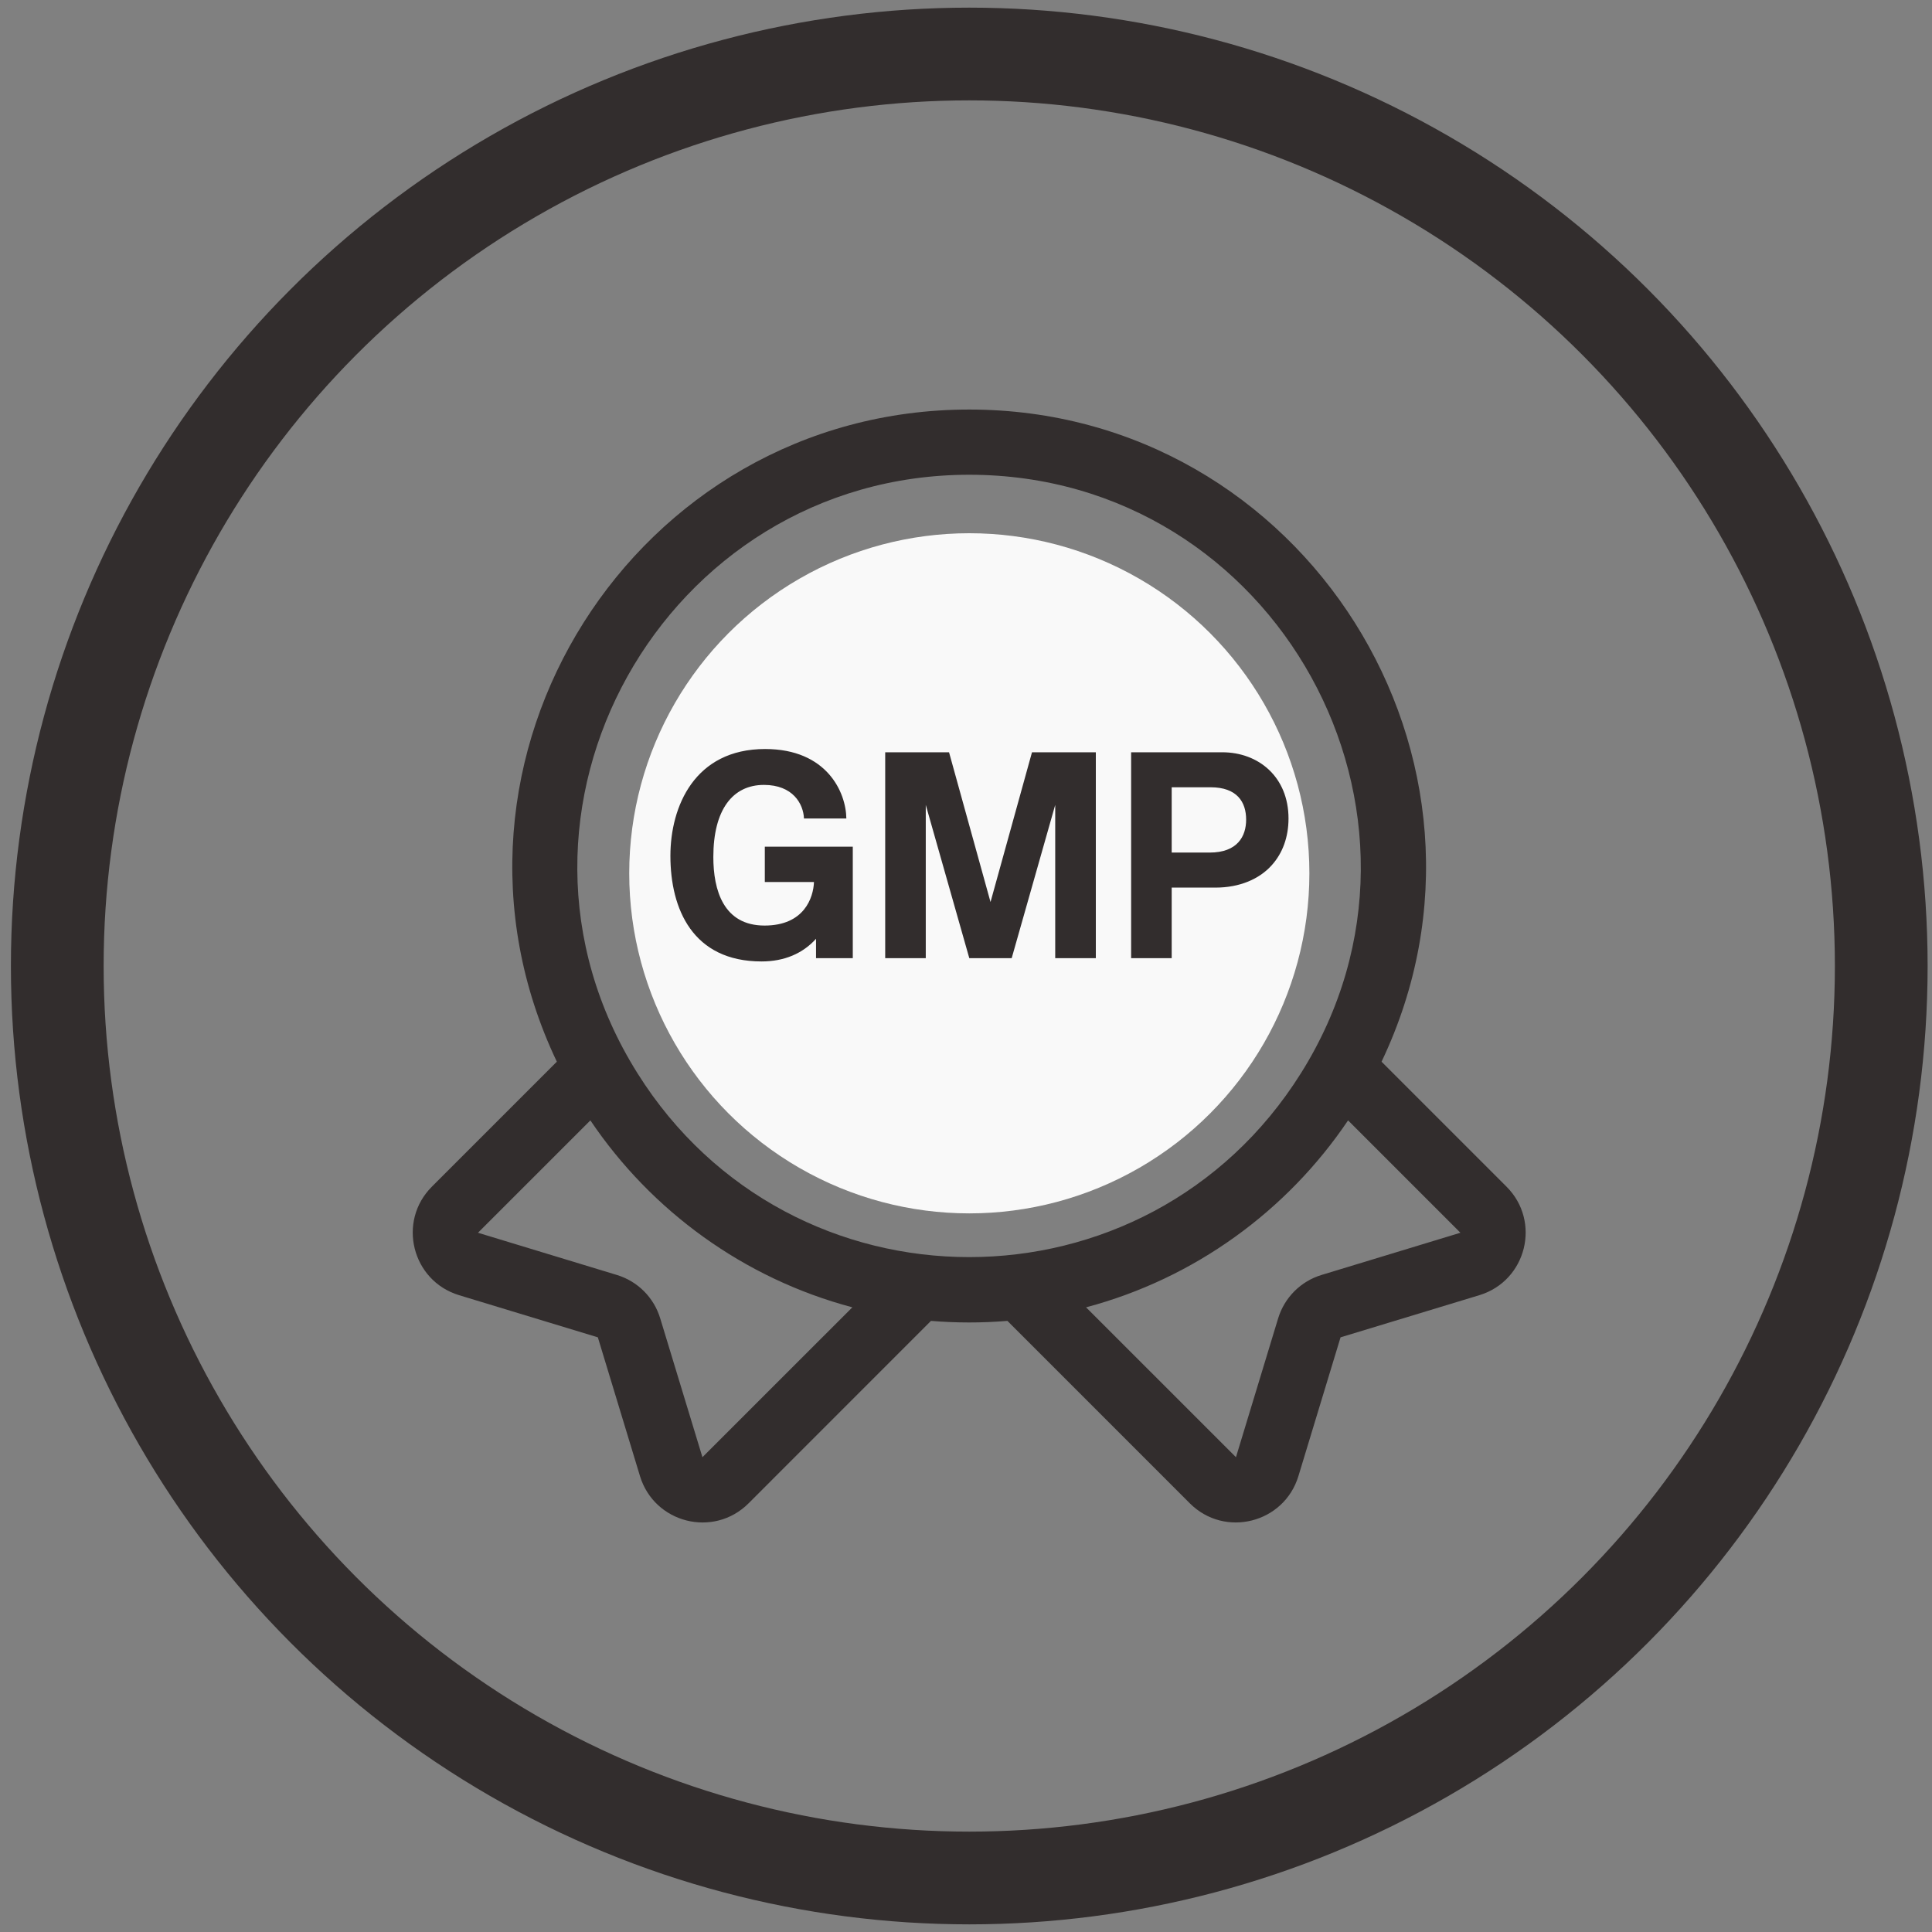 <svg xmlns="http://www.w3.org/2000/svg" fill="none" viewBox="0 0 45 45" height="45" width="45">
<rect x="0" y="0" width="45" height="45" fill="#808080" stroke="none"/>
<circle stroke-width="2.16" stroke="#322D2D" r="21.242" cy="22.5" cx="22.576"></circle>
<g clip-path="url(#clip0_625_1881)">
<path fill="#322D2D" d="M35.09 27.64L32.179 24.729C35.518 17.722 30.386 9.539 22.575 9.539C14.777 9.539 9.624 17.708 12.97 24.729L10.059 27.64C9.249 28.45 9.593 29.832 10.692 30.167L13.925 31.149L14.907 34.383C15.241 35.477 16.62 35.829 17.435 35.016L21.684 30.766C22.269 30.814 22.86 30.816 23.465 30.766L27.714 35.016C28.526 35.827 29.908 35.479 30.242 34.383L31.224 31.149L34.458 30.167C35.558 29.832 35.899 28.448 35.09 27.64ZM16.361 33.941L15.378 30.708C15.231 30.222 14.853 29.843 14.367 29.696L11.133 28.713L13.751 26.096C15.172 28.206 17.33 29.781 19.853 30.45L16.361 33.941ZM14.848 24.998C11.032 18.922 15.472 11.058 22.575 11.058C29.735 11.058 34.082 18.977 30.301 24.998C26.721 30.708 18.428 30.708 14.848 24.998ZM30.782 29.696C30.296 29.843 29.918 30.222 29.77 30.708L28.788 33.941L25.296 30.45C27.819 29.781 29.977 28.206 31.399 26.096L34.016 28.713L30.782 29.696Z"></path>
<path fill="#322D2D" d="M22.572 12.576C17.49 12.576 13.816 17.509 15.308 22.387C16.58 26.553 21.09 28.767 25.124 27.324C28.062 26.272 30.167 23.461 30.167 20.17C30.167 15.983 26.76 12.576 22.572 12.576ZM18.477 24.653C14.376 20.91 17.073 14.095 22.572 14.095C26.315 14.095 29.163 17.462 28.572 21.123C27.828 25.868 22.053 27.926 18.477 24.653Z"></path>
<path fill="#322D2D" d="M24.879 18.116L21.531 20.601L20.372 19.366C20.085 19.06 19.604 19.044 19.298 19.331C18.992 19.619 18.977 20.099 19.264 20.405L20.887 22.134C21.151 22.415 21.584 22.454 21.893 22.224L25.784 19.336C26.121 19.086 26.191 18.61 25.941 18.274C25.691 17.937 25.216 17.866 24.879 18.116Z"></path>
<circle fill="#F9F9F9" r="7.921" cy="20.341" cx="22.577"></circle>
<path fill="#322D2D" d="M16.615 19.961C16.615 20.729 16.848 21.558 17.808 21.558C18.733 21.558 18.945 20.907 18.959 20.544H17.814V19.721H19.863V22.318H19.007V21.866C18.698 22.209 18.267 22.394 17.739 22.394C16.136 22.394 15.615 21.174 15.615 19.934C15.615 18.789 16.177 17.446 17.821 17.446C19.26 17.446 19.706 18.454 19.713 19.064H18.726C18.712 18.721 18.465 18.282 17.794 18.282C17.061 18.282 16.615 18.865 16.615 19.961ZM23.071 21.01L24.037 17.522H25.524V22.318H24.578V18.748L23.564 22.318H22.577L21.563 18.748V22.318H20.618V17.522H22.105L23.071 21.01ZM30.012 19.064C30.012 19.495 29.875 19.872 29.621 20.153C29.333 20.475 28.874 20.674 28.312 20.674H27.291V22.318H26.346V17.522H28.47C29.313 17.522 30.012 18.097 30.012 19.064ZM29.025 19.091C29.025 18.68 28.813 18.337 28.196 18.337H27.291V19.858H28.175C28.82 19.858 29.025 19.482 29.025 19.091Z"></path>
</g>
<defs>
<clipPath id="clip0_625_1881">
<rect transform="translate(9.617 9.539)" fill="white" height="25.922" width="25.922"></rect>
</clipPath>
</defs>
</svg>
